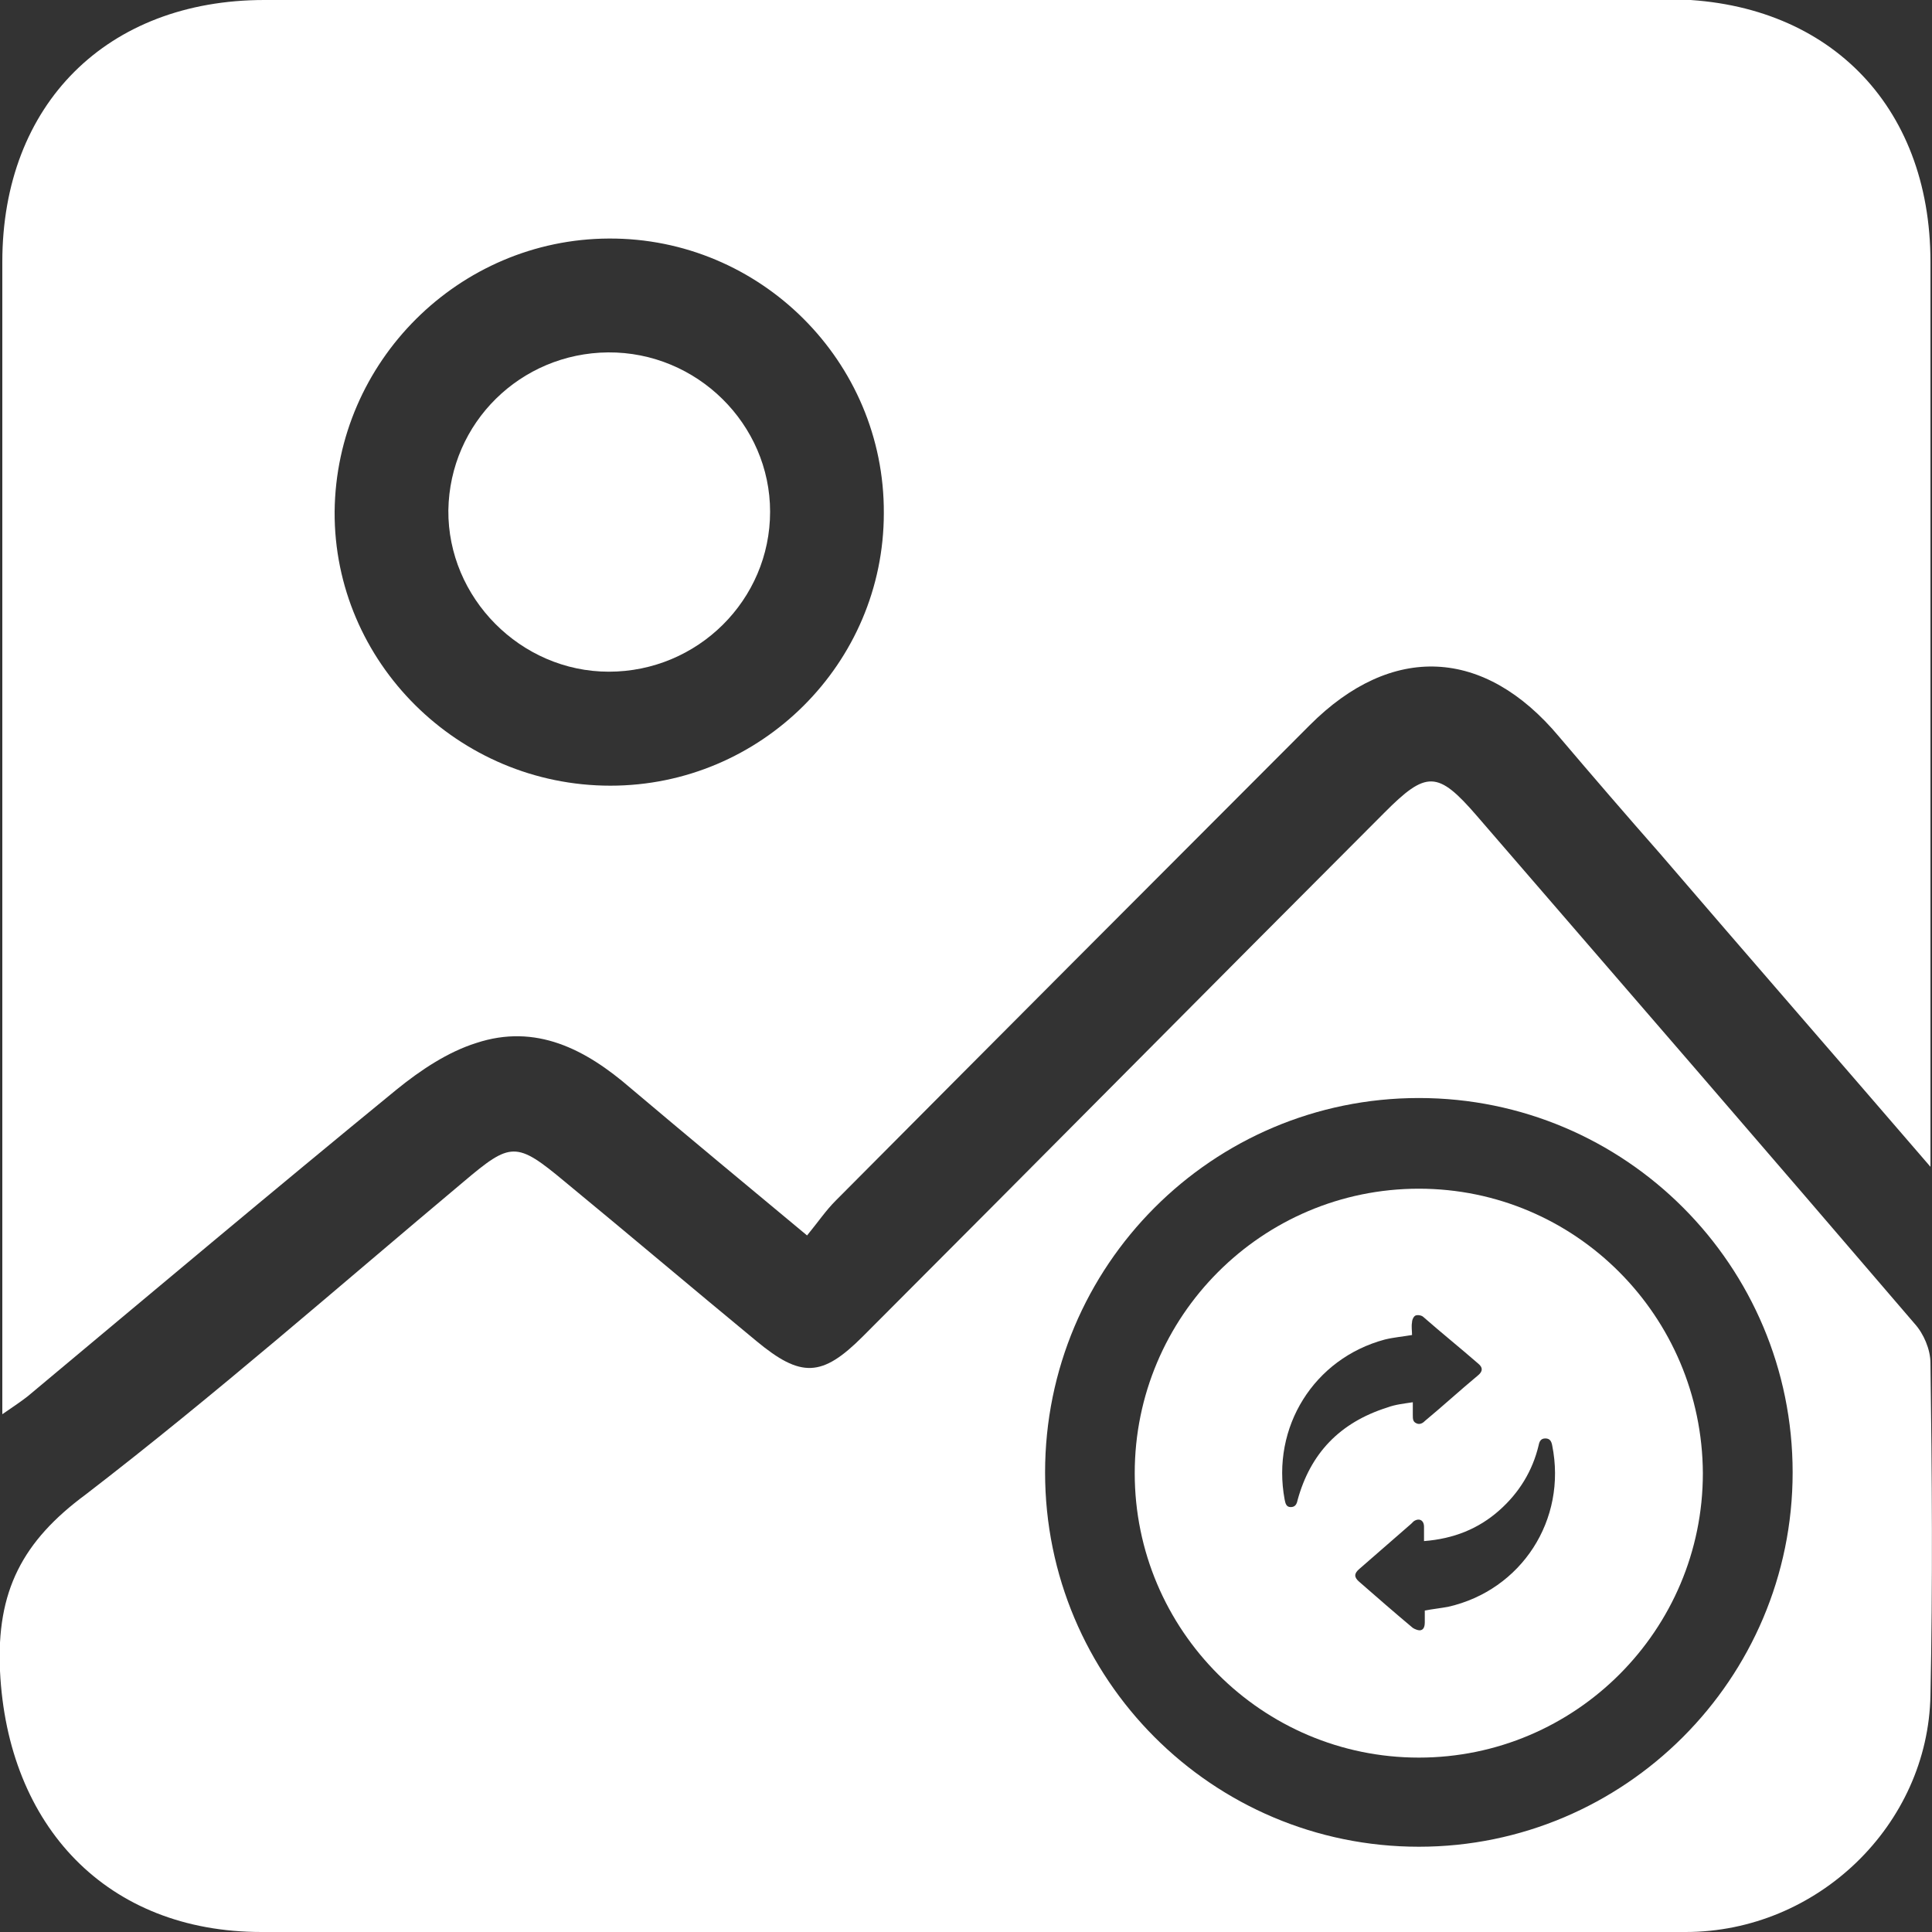 <svg width="15" height="15" viewBox="0 0 15 15" fill="none" xmlns="http://www.w3.org/2000/svg">
<rect x="0" y="0" width="15" height="15" fill="#333333" stroke="none"/>
<g clip-path="url(#clip0_3786_17747)">
<path d="M3.077 8.461C3.264 8.309 3.475 8.168 3.697 8.098C4.16 7.945 4.546 8.145 4.897 8.449C5.341 8.824 5.786 9.193 6.266 9.592C6.353 9.486 6.412 9.398 6.488 9.322C7.711 8.092 8.939 6.861 10.168 5.631C10.805 4.992 11.525 5.027 12.104 5.719C12.362 6.023 12.625 6.328 12.888 6.627C13.567 7.418 14.251 8.203 14.988 9.059C14.988 8.877 14.988 8.777 14.988 8.684C14.988 6.469 14.988 4.248 14.988 2.033C14.988 0.809 14.181 0 12.958 -0.006C9.325 0 5.692 0 2.053 0C0.831 0 0.018 0.809 0.018 2.033C0.018 4.904 0.018 7.775 0.018 10.646C0.018 10.74 0.018 10.834 0.018 10.98C0.111 10.916 0.164 10.881 0.216 10.84C1.17 10.043 2.118 9.246 3.077 8.461ZM4.727 1.852C5.903 1.846 6.868 2.807 6.862 3.984C6.862 5.15 5.909 6.1 4.739 6.1C3.557 6.1 2.592 5.139 2.598 3.973C2.609 2.807 3.563 1.857 4.727 1.852Z" fill="white"/>
<path d="M4.727 5.215C5.417 5.215 5.979 4.658 5.979 3.973C5.979 3.293 5.411 2.731 4.721 2.736C4.042 2.742 3.492 3.281 3.481 3.961C3.475 4.641 4.042 5.215 4.727 5.215Z" fill="white"/>
<path d="M14.988 10.582C14.988 10.477 14.935 10.354 14.865 10.277C13.736 8.959 12.601 7.647 11.466 6.334C11.162 5.982 11.074 5.982 10.747 6.311C9.395 7.664 8.05 9.024 6.698 10.377C6.382 10.693 6.219 10.699 5.873 10.412C5.376 10.002 4.885 9.586 4.387 9.176C4.007 8.859 3.966 8.865 3.598 9.176C2.627 9.99 1.673 10.828 0.667 11.602C0.175 11.965 -0.029 12.352 -0 12.973C0.058 14.18 0.831 15 2.03 15C3.855 15 5.675 15 7.5 15C9.36 15 11.226 15.006 13.087 15C14.111 15 14.971 14.168 14.988 13.16C15.006 12.299 15 11.438 14.988 10.582ZM11.016 14.338C9.413 14.338 8.114 13.037 8.114 11.432C8.114 9.826 9.413 8.525 11.016 8.525C12.619 8.525 13.918 9.826 13.918 11.432C13.918 13.037 12.613 14.338 11.016 14.338Z" fill="white"/>
<path d="M11.016 9.229C9.799 9.229 8.81 10.219 8.81 11.438C8.81 12.656 9.799 13.646 11.016 13.646C12.232 13.646 13.221 12.656 13.221 11.438C13.215 10.219 12.232 9.229 11.016 9.229ZM10.074 11.648C10.068 11.678 10.056 11.701 10.021 11.701C9.986 11.701 9.98 11.672 9.974 11.643C9.869 11.08 10.202 10.547 10.752 10.4C10.822 10.383 10.893 10.377 10.963 10.365C10.963 10.33 10.957 10.301 10.963 10.266C10.963 10.248 10.975 10.219 10.992 10.213C11.01 10.207 11.039 10.213 11.051 10.225C11.191 10.348 11.337 10.465 11.478 10.588C11.513 10.617 11.513 10.646 11.478 10.676C11.337 10.793 11.203 10.916 11.062 11.033C11.045 11.051 11.021 11.062 10.998 11.051C10.969 11.039 10.969 11.016 10.969 10.986C10.969 10.957 10.969 10.928 10.969 10.887C10.899 10.898 10.834 10.904 10.77 10.928C10.401 11.045 10.173 11.285 10.074 11.648ZM11.244 12.475C11.185 12.486 11.127 12.492 11.062 12.504C11.062 12.533 11.062 12.568 11.062 12.598C11.062 12.621 11.056 12.65 11.033 12.656C11.016 12.662 10.986 12.65 10.969 12.639C10.828 12.521 10.694 12.404 10.553 12.281C10.512 12.246 10.512 12.217 10.553 12.182C10.688 12.065 10.822 11.947 10.957 11.83C10.963 11.824 10.969 11.818 10.975 11.812C11.016 11.783 11.056 11.801 11.056 11.854C11.056 11.889 11.056 11.924 11.056 11.965C11.285 11.947 11.478 11.871 11.642 11.725C11.794 11.59 11.899 11.42 11.946 11.221C11.952 11.191 11.963 11.168 11.998 11.168C12.034 11.168 12.045 11.191 12.051 11.221C12.168 11.801 11.811 12.346 11.244 12.475Z" fill="white"/>
</g>
<defs>
<clipPath id="clip0_3786_17747">
<rect width="15" height="15" fill="white"/>
</clipPath>
</defs>
</svg>
